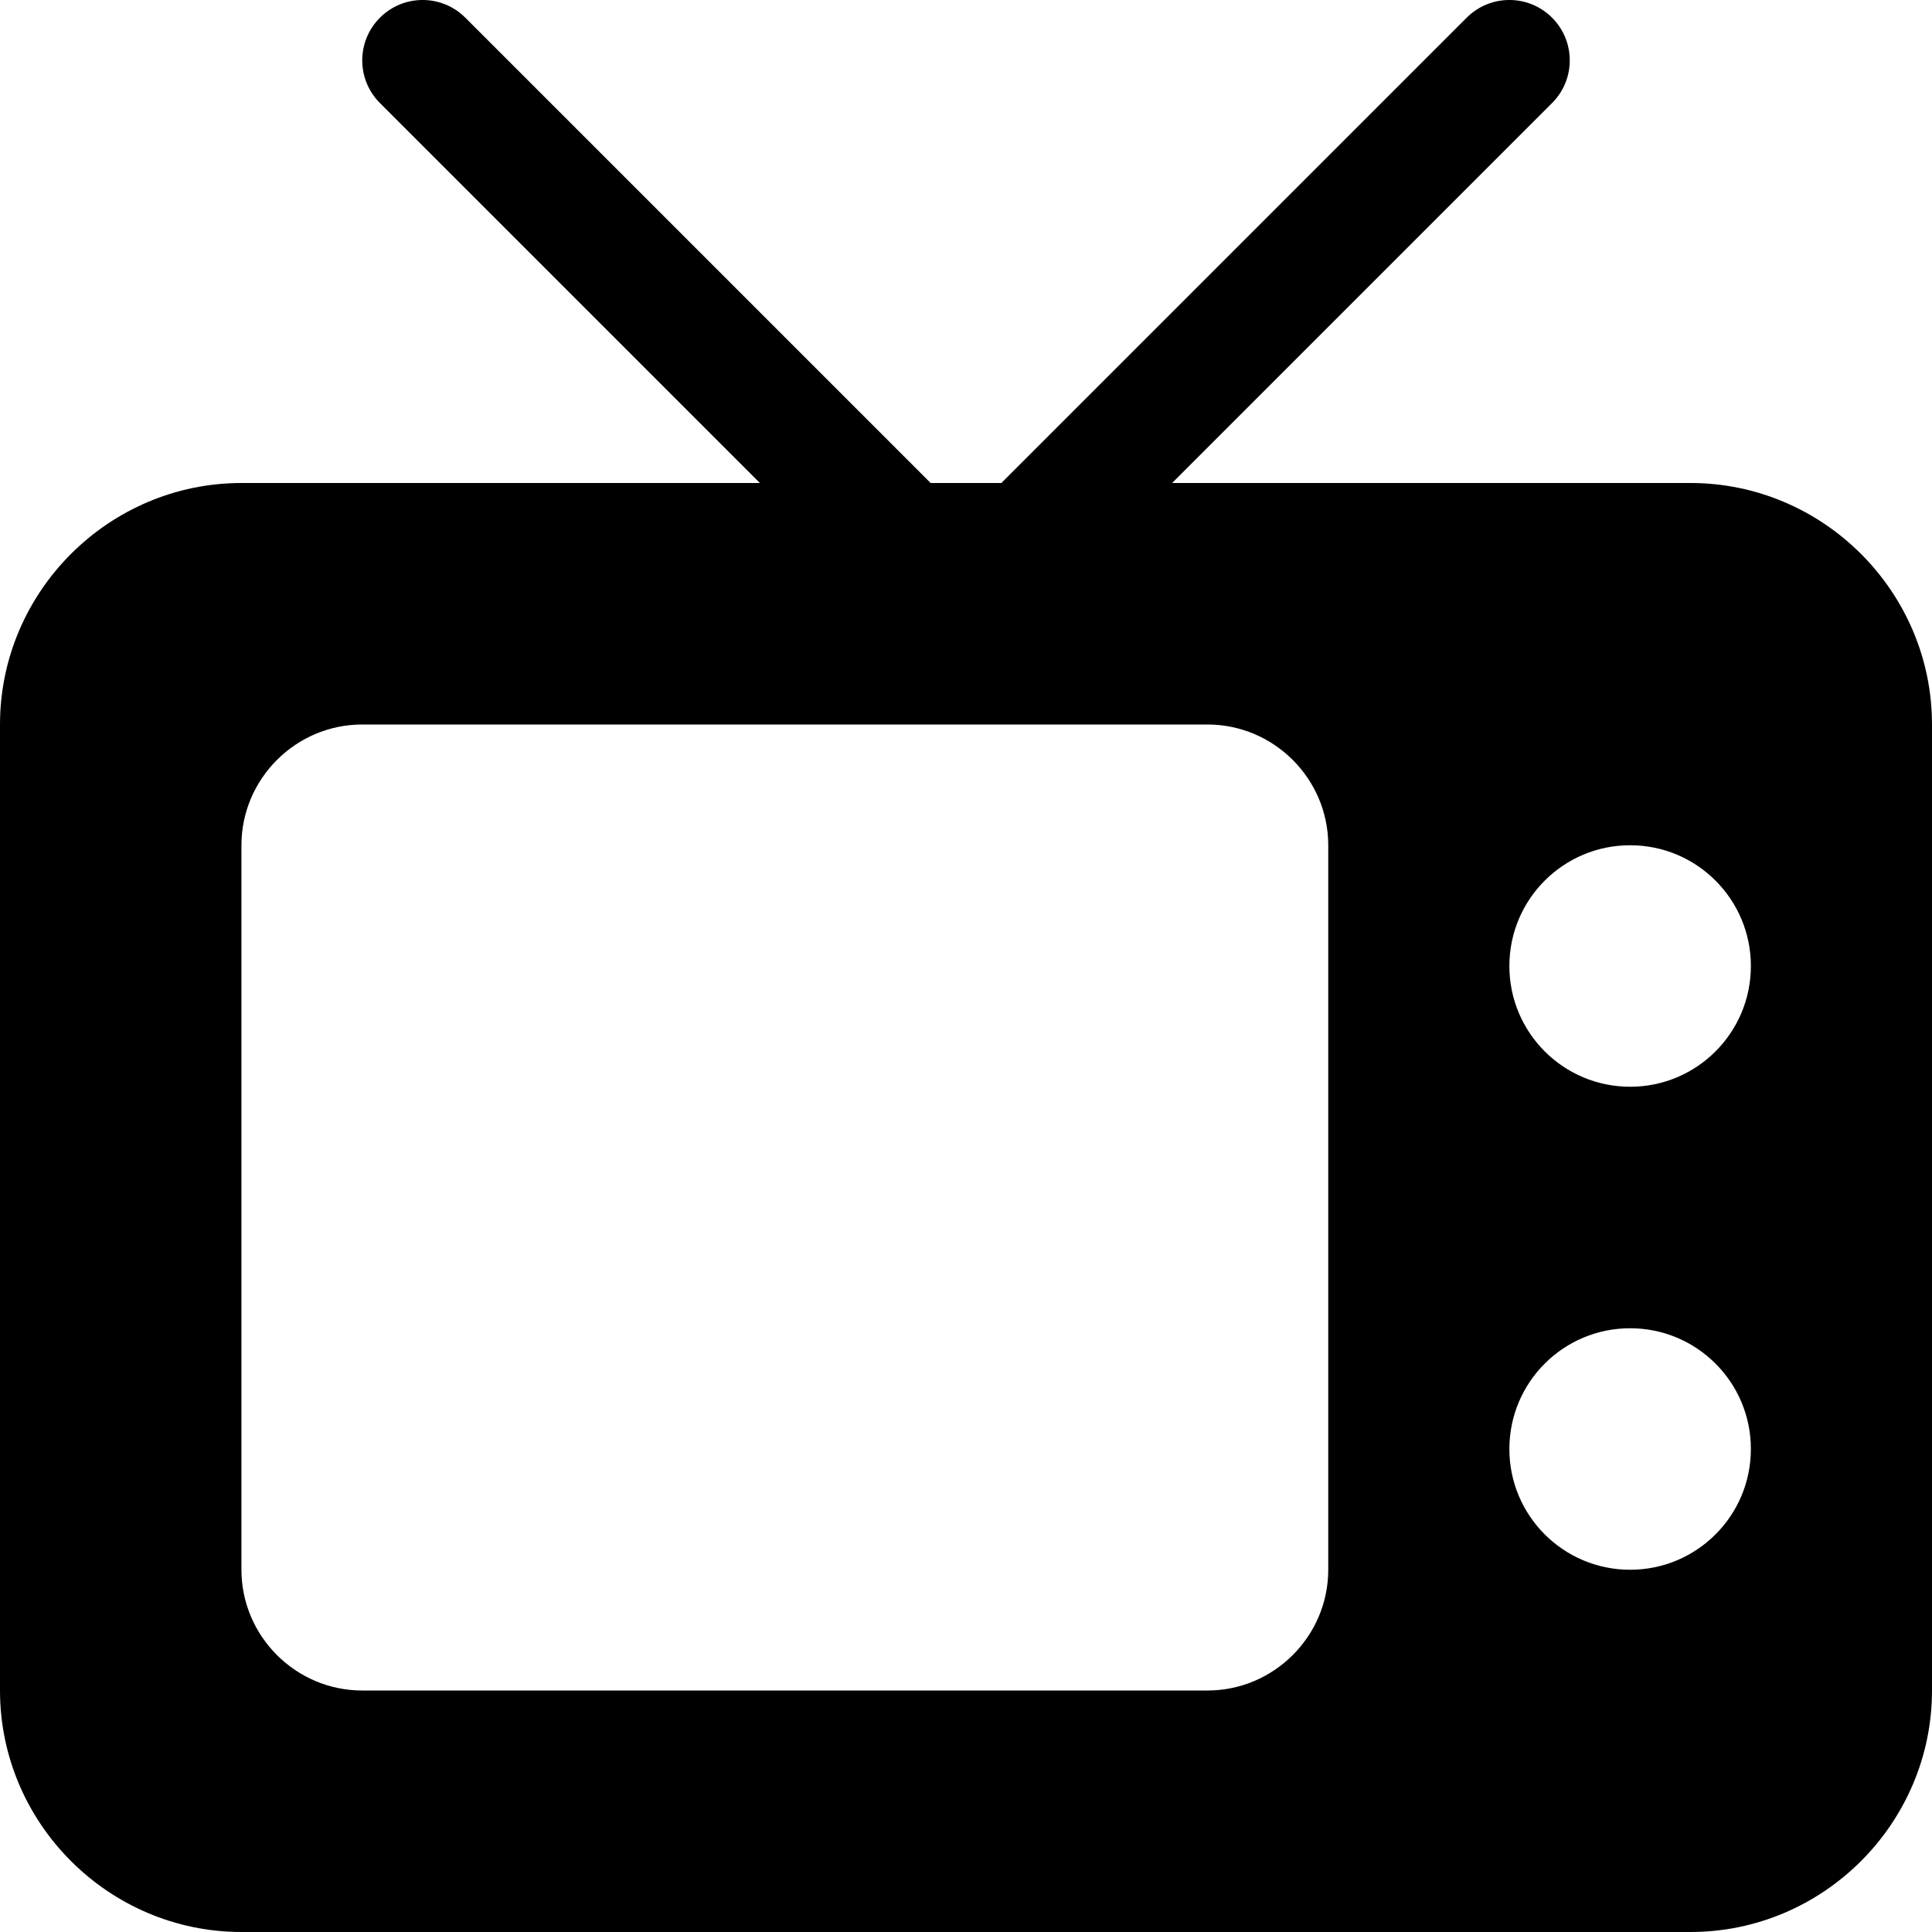 <?xml version="1.0" encoding="iso-8859-1"?>
<!-- Generator: Adobe Illustrator 17.0.0, SVG Export Plug-In . SVG Version: 6.00 Build 0)  -->
<!DOCTYPE svg PUBLIC "-//W3C//DTD SVG 1.1//EN" "http://www.w3.org/Graphics/SVG/1.1/DTD/svg11.dtd">
<svg version="1.1" id="Layer_1" xmlns="http://www.w3.org/2000/svg" xmlns:xlink="http://www.w3.org/1999/xlink" x="0px" y="0px"
	 width="32px" height="32px" viewBox="0 0 32 32" style="enable-background:new 0 0 32 32;" xml:space="preserve">
<g>
	<defs>
		<rect id="SVGID_1_" width="32" height="32"/>
	</defs>
	<clipPath id="SVGID_2_">
		<use xlink:href="#SVGID_1_"  style="overflow:visible;"/>
	</clipPath>
	<g style="clip-path:url(#SVGID_2_);">
		<defs>
			<rect id="SVGID_3_" width="32" height="32"/>
		</defs>
		<clipPath id="SVGID_4_">
			<use xlink:href="#SVGID_3_"  style="overflow:visible;"/>
		</clipPath>
		<path style="clip-path:url(#SVGID_4_);" d="M28,8h-8.586l6.293-6.293c0.391-0.391,0.391-1.023,0-1.414
			c-0.391-0.391-1.023-0.391-1.414,0L16.586,8h-1.172L7.707,0.293c-0.391-0.391-1.023-0.391-1.414,0
			c-0.391,0.391-0.391,1.023,0,1.414L12.586,8H4c-2.2,0-4,1.801-4,4v16c0,2.199,1.8,4,4,4h24c2.2,0,4-1.801,4-4V12
			C32,9.801,30.2,8,28,8 M22,26c0,1.1-0.9,2-2,2H5.999c-1.1,0-2-0.9-2-2V14c0-1.1,0.9-2,2-2H20c1.1,0,2,0.9,2,2V26z M27,26
			c-1.105,0-2-0.895-2-2s0.895-2,2-2s2,0.895,2,2S28.105,26,27,26 M27,18c-1.105,0-2-0.895-2-2s0.895-2,2-2s2,0.895,2,2
			S28.105,18,27,18"/>
	</g>
</g>
</svg>
